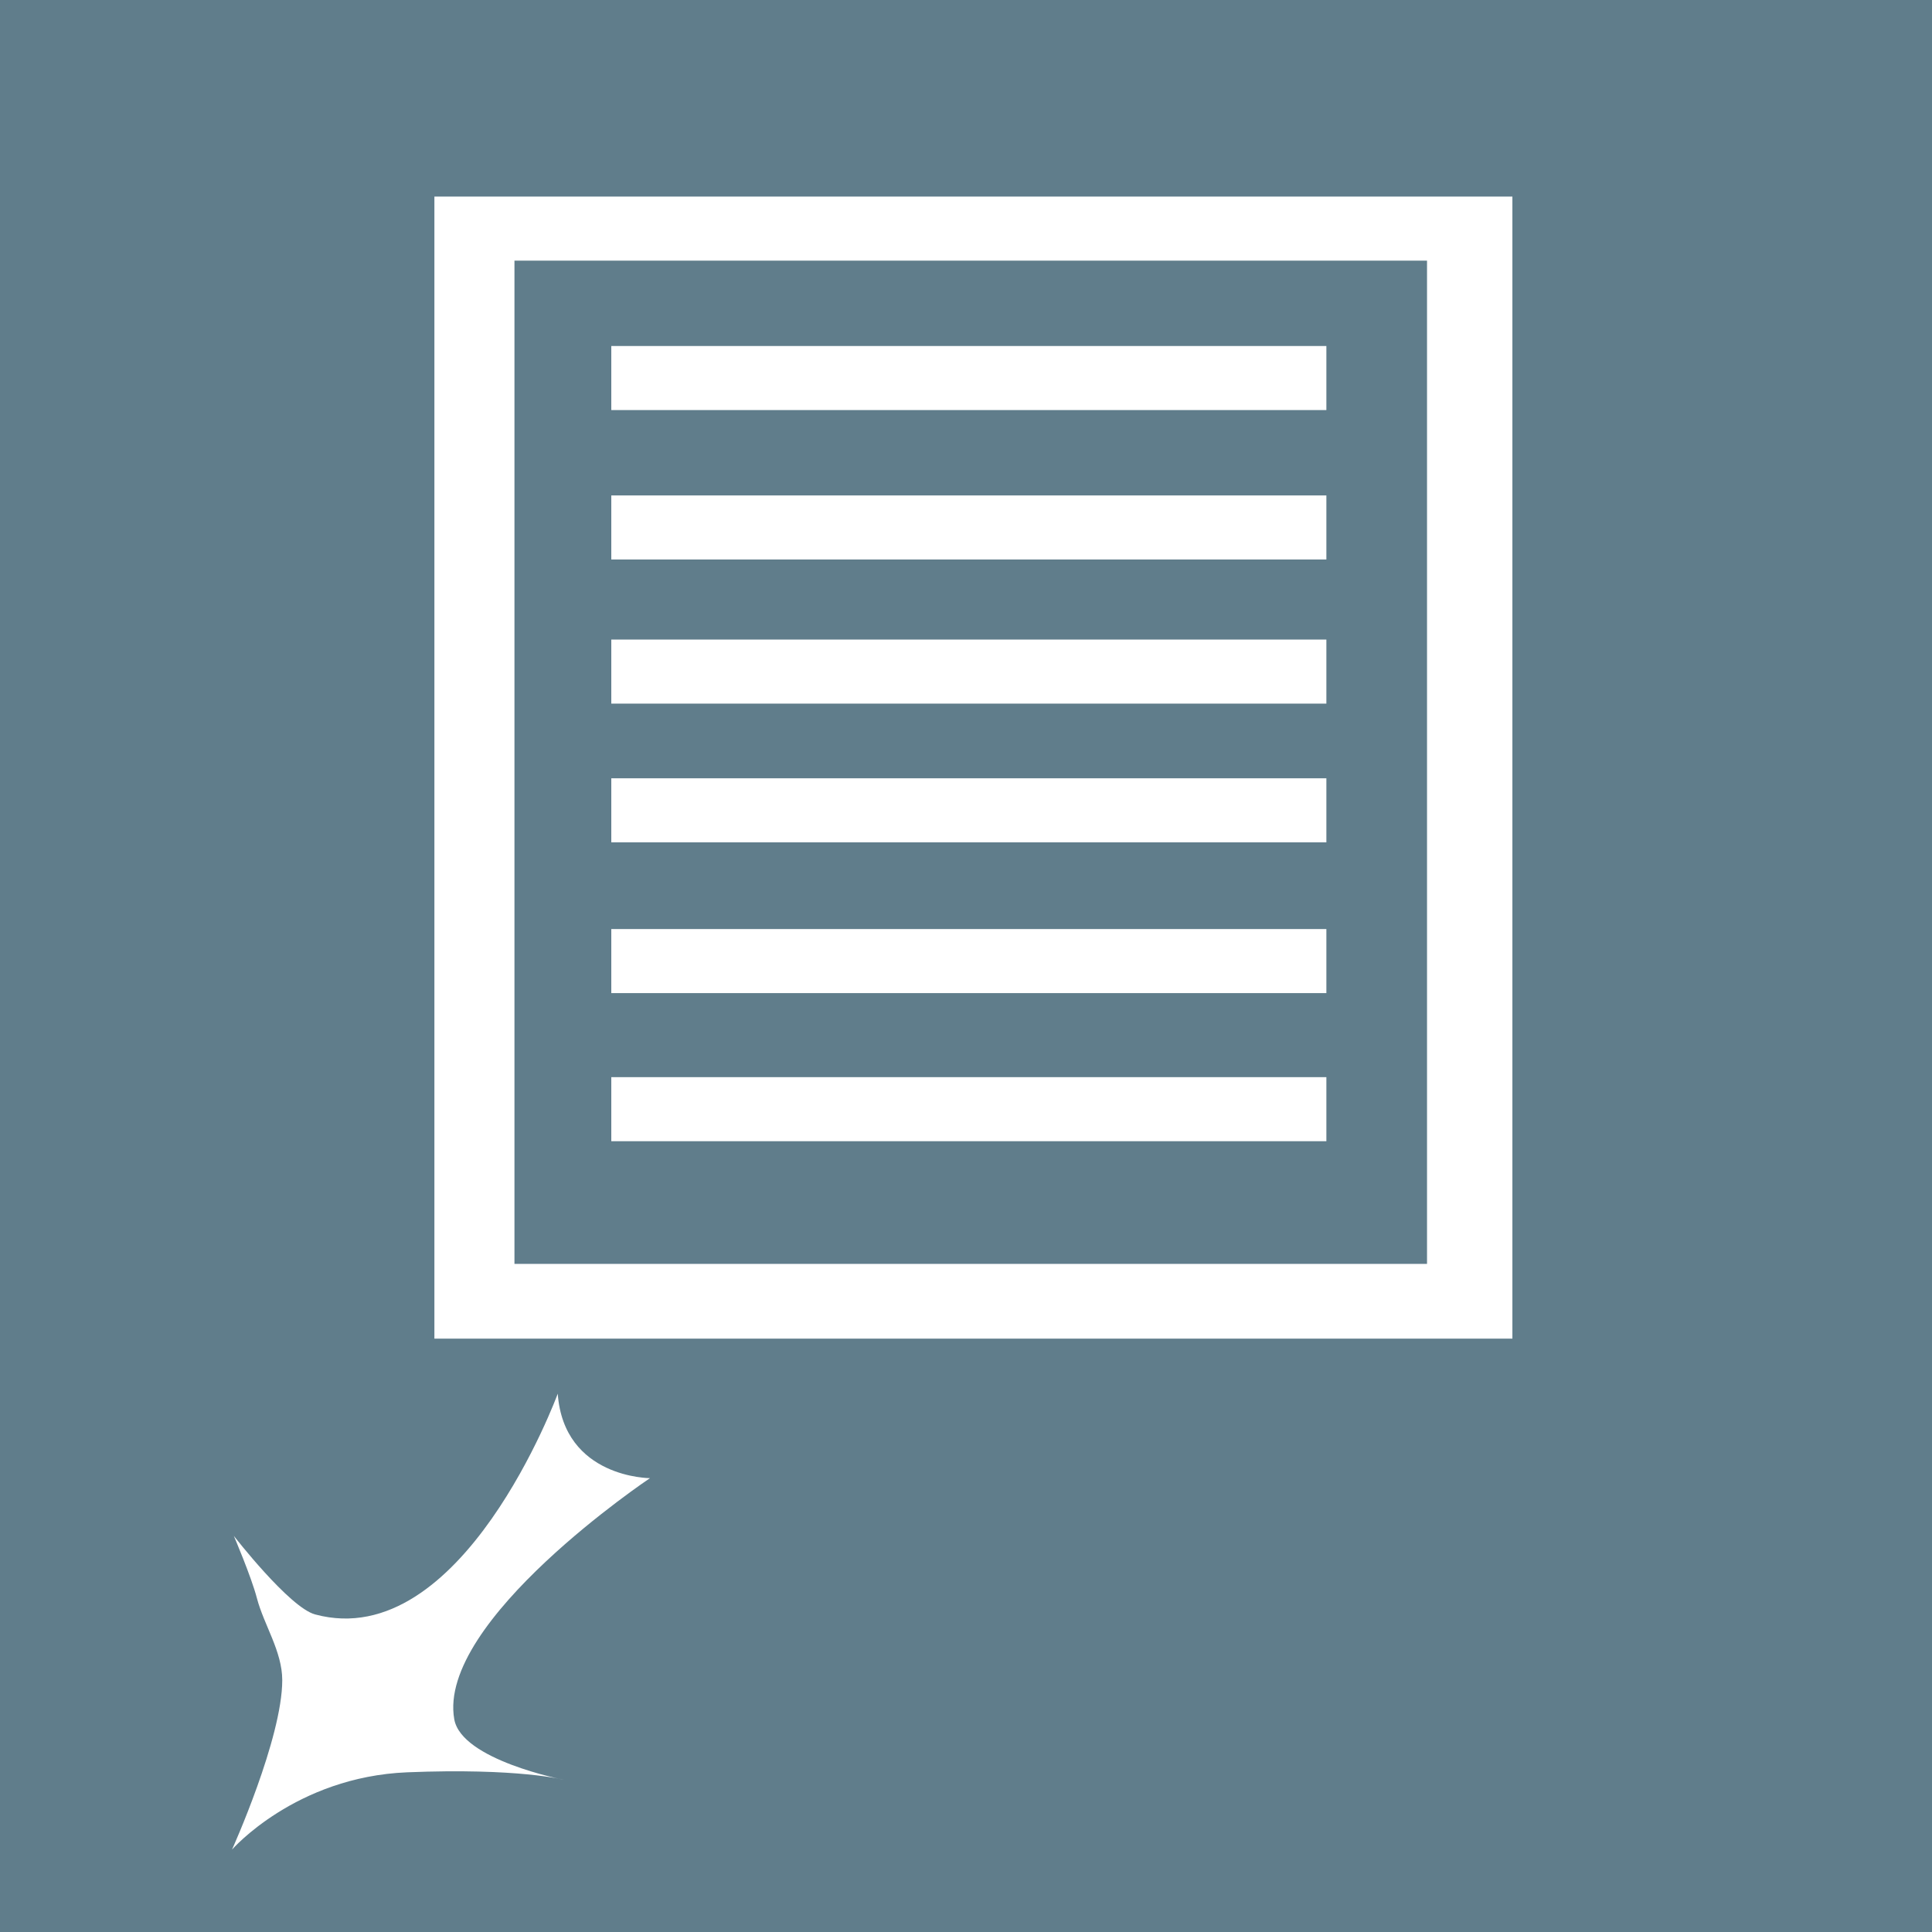 <?xml version="1.0" encoding="UTF-8" standalone="no"?>
<!-- Created with Inkscape (http://www.inkscape.org/) -->

<svg
   xmlns:dc="http://purl.org/dc/elements/1.1/"
   xmlns:cc="http://creativecommons.org/ns#"
   xmlns:rdf="http://www.w3.org/1999/02/22-rdf-syntax-ns#"
   xmlns:svg="http://www.w3.org/2000/svg"
   xmlns="http://www.w3.org/2000/svg"
   xmlns:sodipodi="http://sodipodi.sourceforge.net/DTD/sodipodi-0.dtd"
   xmlns:inkscape="http://www.inkscape.org/namespaces/inkscape"
   width="32"
   height="32"
   viewBox="0 0 32 32"
   id="svg4136"
   version="1.1"
   inkscape:version="0.91 r13725"
   sodipodi:docname="download_file.svg"
   inkscape:export-filename="T:\InkscapeFiles\uplaod_file.png"
   inkscape:export-xdpi="90"
   inkscape:export-ydpi="90">
  <rect x="0" y="0" width="32" height="32" fill="#333333" stroke="none"/>
  <defs
     id="defs4138" />
  <sodipodi:namedview
     id="base"
     pagecolor="#ffffff"
     bordercolor="#666666"
     borderopacity="1.0"
     inkscape:pageopacity="0.0"
     inkscape:pageshadow="2"
     inkscape:zoom="8"
     inkscape:cx="15.415275"
     inkscape:cy="18.645259"
     inkscape:document-units="px"
     inkscape:current-layer="layer1"
     showgrid="false"
     units="px"
     inkscape:window-width="1366"
     inkscape:window-height="746"
     inkscape:window-x="-8"
     inkscape:window-y="-8"
     inkscape:window-maximized="1" />
  <g
     inkscape:label="Layer 1"
     inkscape:groupmode="layer"
     id="layer1"
     transform="translate(0,-1020.362)">
    <path
       style="opacity:1;fill:#607d8b;fill-opacity:1;fill-rule:nonzero;stroke:none;stroke-opacity:1"
       d="m 0,1036.362 0,-16 16,0 16,0 0,16 0,16 -16,0 -16,0 0,-16 z"
       id="path4686"
       inkscape:connector-curvature="0" />
    <g
       id="g4777"
       transform="translate(0.125,-7)">
      <path
         id="rect4718"
         transform="translate(0,1020.362)"
         d="m 7.07,10.256 0,18.916 17.855,0 0,-18.916 -17.855,0 z m 1.326,1.061 15.115,0 0,16.617 -15.115,0 0,-16.617 z"
         style="opacity:1;fill:#ffffff;fill-opacity:1;fill-rule:nonzero;stroke:none;stroke-opacity:1"
         inkscape:connector-curvature="0" />
      <rect
         y="1033.093"
         x="10"
         height="1.061"
         width="11.844"
         id="rect4723"
         style="opacity:1;fill:#ffffff;fill-opacity:1;fill-rule:nonzero;stroke:none;stroke-opacity:1" />
      <rect
         y="1035.568"
         x="10"
         height="1.061"
         width="11.844"
         id="rect4723-7"
         style="opacity:1;fill:#ffffff;fill-opacity:1;fill-rule:nonzero;stroke:none;stroke-opacity:1" />
      <rect
         y="1037.955"
         x="10"
         height="1.061"
         width="11.844"
         id="rect4723-79"
         style="opacity:1;fill:#ffffff;fill-opacity:1;fill-rule:nonzero;stroke:none;stroke-opacity:1" />
      <rect
         y="1040.253"
         x="10"
         height="1.061"
         width="11.844"
         id="rect4723-3"
         style="opacity:1;fill:#ffffff;fill-opacity:1;fill-rule:nonzero;stroke:none;stroke-opacity:1" />
      <rect
         y="1042.75"
         x="10"
         height="1.061"
         width="11.844"
         id="rect4723-5"
         style="opacity:1;fill:#ffffff;fill-opacity:1;fill-rule:nonzero;stroke:none;stroke-opacity:1" />
      <rect
         y="1045.203"
         x="10"
         height="1.061"
         width="11.844"
         id="rect4723-1"
         style="opacity:1;fill:#ffffff;fill-opacity:1;fill-rule:nonzero;stroke:none;stroke-opacity:1" />
    </g>
    <path
       style="fill:#ffffff;fill-opacity:1;fill-rule:evenodd;stroke:none;stroke-width:1px;stroke-linecap:butt;stroke-linejoin:miter;stroke-opacity:1"
       d="m 10.767,1044.845 c 0,0 -1.427,0 -1.529,-1.399 0,0 -1.583,4.312 -4.019,3.656 -0.425,-0.114 -1.346,-1.301 -1.346,-1.301 0,0 0.289,0.676 0.382,1.031 0.117,0.446 0.419,0.88 0.42,1.358 0,0.964 -0.832,2.807 -0.832,2.807 0,0 1.051,-1.204 2.9,-1.28 1.849,-0.075 2.596,0.124 2.596,0.124 0,0 -1.696,-0.326 -1.815,-1.003 -0.289,-1.631 3.243,-3.994 3.243,-3.994 z"
       id="path4775"
       inkscape:connector-curvature="0"
       sodipodi:nodetypes="ccscsacccacc" />
  </g>
</svg>
